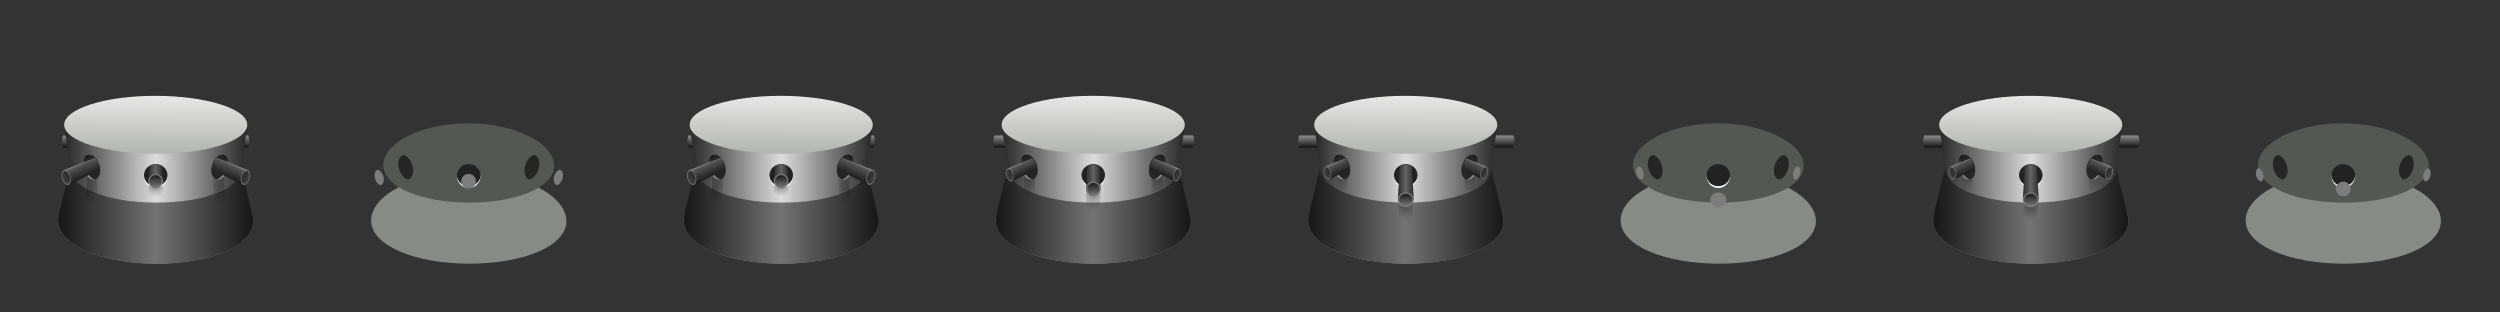 <?xml version="1.0" encoding="UTF-8" standalone="no"?>
<!-- Created with Inkscape (http://www.inkscape.org/) -->

<svg
   xmlns:dc="http://purl.org/dc/elements/1.1/"
   xmlns:cc="http://creativecommons.org/ns#"
   xmlns:rdf="http://www.w3.org/1999/02/22-rdf-syntax-ns#"
   xmlns:svg="http://www.w3.org/2000/svg"
   xmlns="http://www.w3.org/2000/svg"
   xmlns:xlink="http://www.w3.org/1999/xlink"
   version="1.1"
   width="2048"
   height="256"
   id="svg12382">
  <rect width="100%" height="100%" fill="#333333" stroke="none"/>
  <defs
     id="defs12384">
    <linearGradient
       id="linearGradient4334-7-17">
      <stop
         id="stop4336-6-4"
         style="stop-color:#737373;stop-opacity:1"
         offset="0" />
      <stop
         id="stop4338-0-00"
         style="stop-color:#161616;stop-opacity:1"
         offset="1" />
    </linearGradient>
    <linearGradient
       id="linearGradient4482-5-62">
      <stop
         id="stop4484-3-27"
         style="stop-color:#8e8e8e;stop-opacity:1"
         offset="0" />
      <stop
         id="stop4486-1-4"
         style="stop-color:#111111;stop-opacity:1"
         offset="1" />
    </linearGradient>
    <linearGradient
       id="linearGradient4323-8-30">
      <stop
         id="stop4325-6-35"
         style="stop-color:#262626;stop-opacity:1"
         offset="0" />
      <stop
         id="stop4327-1-32"
         style="stop-color:#dddddd;stop-opacity:1"
         offset="1" />
    </linearGradient>
    <linearGradient
       id="linearGradient4394-8-60">
      <stop
         id="stop4396-6-9"
         style="stop-color:#1c1c1c;stop-opacity:0.745"
         offset="0" />
      <stop
         id="stop4402-1-68"
         style="stop-color:#0c0c0c;stop-opacity:0.451"
         offset="0.365" />
      <stop
         id="stop4398-3-4"
         style="stop-color:#1c1c1c;stop-opacity:0"
         offset="1" />
    </linearGradient>
    <linearGradient
       id="linearGradient4342-5-02">
      <stop
         id="stop4344-9-43"
         style="stop-color:#b3b5b1;stop-opacity:1"
         offset="0" />
      <stop
         id="stop4346-2-6"
         style="stop-color:#ececec;stop-opacity:1"
         offset="1" />
    </linearGradient>
    <linearGradient
       id="linearGradient4369-9-1">
      <stop
         id="stop4371-8-27"
         style="stop-color:#646464;stop-opacity:1"
         offset="0" />
      <stop
         id="stop4373-1-1"
         style="stop-color:#2b2b2b;stop-opacity:1"
         offset="1" />
    </linearGradient>
    <linearGradient
       id="linearGradient4381-6-5">
      <stop
         id="stop4383-9-8"
         style="stop-color:#1c1c1c;stop-opacity:1"
         offset="0" />
      <stop
         id="stop4385-8-01"
         style="stop-color:#1c1c1c;stop-opacity:0"
         offset="1" />
    </linearGradient>
    <linearGradient
       id="linearGradient4424-4-43">
      <stop
         id="stop4426-5-6"
         style="stop-color:#101010;stop-opacity:1"
         offset="0" />
      <stop
         id="stop4428-32-1"
         style="stop-color:#b4b4b4;stop-opacity:1"
         offset="1" />
    </linearGradient>
    <linearGradient
       id="linearGradient4454-2-0">
      <stop
         id="stop4456-9-3"
         style="stop-color:#999999;stop-opacity:1"
         offset="0" />
      <stop
         id="stop4462-0-51"
         style="stop-color:#525252;stop-opacity:1"
         offset="0.216" />
      <stop
         id="stop4458-9-43"
         style="stop-color:#1c1c1c;stop-opacity:1"
         offset="1" />
    </linearGradient>
    <linearGradient
       id="linearGradient4472-9-8">
      <stop
         id="stop4474-5-6"
         style="stop-color:#252525;stop-opacity:1"
         offset="0" />
      <stop
         id="stop4476-3-2"
         style="stop-color:#3d3d3d;stop-opacity:1"
         offset="1" />
    </linearGradient>
    <linearGradient
       id="linearGradient4482-9-6-37">
      <stop
         id="stop4484-5-9-80"
         style="stop-color:#8e8e8e;stop-opacity:1"
         offset="0" />
      <stop
         id="stop4486-8-5-02"
         style="stop-color:#111111;stop-opacity:1"
         offset="1" />
    </linearGradient>
    <linearGradient
       id="linearGradient4424-2-8-1">
      <stop
         id="stop4426-7-7-81"
         style="stop-color:#101010;stop-opacity:1"
         offset="0" />
      <stop
         id="stop4428-3-2-9"
         style="stop-color:#b4b4b4;stop-opacity:1"
         offset="1" />
    </linearGradient>
    <linearGradient
       id="linearGradient4454-4-8-20">
      <stop
         id="stop4456-6-7-1"
         style="stop-color:#999999;stop-opacity:1"
         offset="0" />
      <stop
         id="stop4462-6-4-84"
         style="stop-color:#525252;stop-opacity:1"
         offset="0.216" />
      <stop
         id="stop4458-0-3-0"
         style="stop-color:#1c1c1c;stop-opacity:1"
         offset="1" />
    </linearGradient>
    <linearGradient
       id="linearGradient4472-4-1-2">
      <stop
         id="stop4474-8-6-0"
         style="stop-color:#252525;stop-opacity:1"
         offset="0" />
      <stop
         id="stop4476-9-8-49"
         style="stop-color:#3d3d3d;stop-opacity:1"
         offset="1" />
    </linearGradient>
    <linearGradient
       id="linearGradient4141-1-0">
      <stop
         id="stop4143-4-2"
         style="stop-color:#1c1c1c;stop-opacity:0.745"
         offset="0" />
      <stop
         id="stop4145-3-70"
         style="stop-color:#0c0c0c;stop-opacity:0.451"
         offset="0.365" />
      <stop
         id="stop4147-6-1"
         style="stop-color:#1c1c1c;stop-opacity:0"
         offset="1" />
    </linearGradient>
    <linearGradient
       id="linearGradient4141-9-4-24">
      <stop
         id="stop4143-7-4-80"
         style="stop-color:#1c1c1c;stop-opacity:0.745"
         offset="0" />
      <stop
         id="stop4145-0-7-49"
         style="stop-color:#0c0c0c;stop-opacity:0.451"
         offset="0.365" />
      <stop
         id="stop4147-0-7-34"
         style="stop-color:#1c1c1c;stop-opacity:0"
         offset="1" />
    </linearGradient>
    <filter
       x="-0.36"
       y="-0.36"
       width="1.72"
       height="1.72"
       color-interpolation-filters="sRGB"
       id="filter6089-1">
      <feGaussianBlur
         stdDeviation="3.75"
         id="feGaussianBlur6091-1" />
    </filter>
    <linearGradient
       x1="23"
       y1="100"
       x2="23"
       y2="110"
       id="linearGradient4188"
       xlink:href="#linearGradient4482-9-6-37"
       gradientUnits="userSpaceOnUse"
       gradientTransform="matrix(-1.513,0,0,1,405.678,-2.981)" />
    <linearGradient
       x1="99.994"
       y1="160.501"
       x2="180"
       y2="160.501"
       id="linearGradient4190"
       xlink:href="#linearGradient4334-7-17"
       gradientUnits="userSpaceOnUse"
       gradientTransform="translate(196.744,2.074)"
       spreadMethod="reflect" />
    <linearGradient
       x1="23"
       y1="100"
       x2="23"
       y2="110"
       id="linearGradient4192"
       xlink:href="#linearGradient4482-5-62"
       gradientUnits="userSpaceOnUse"
       gradientTransform="matrix(1.513,0,0,1,188.608,-2.926)" />
    <linearGradient
       x1="25"
       y1="115.001"
       x2="100"
       y2="115"
       id="linearGradient4194"
       xlink:href="#linearGradient4323-8-30"
       gradientUnits="userSpaceOnUse"
       gradientTransform="matrix(1,0,0,0.911,196.744,15.478)"
       spreadMethod="reflect" />
    <radialGradient
       cx="97.616"
       cy="149.317"
       r="6"
       fx="97.616"
       fy="149.317"
       id="radialGradient4196"
       xlink:href="#linearGradient4394-8-60"
       gradientUnits="userSpaceOnUse"
       gradientTransform="matrix(0,2.282,-1.672,0,546.365,-78.05)"
       spreadMethod="pad" />
    <linearGradient
       x1="105.707"
       y1="99.238"
       x2="105.707"
       y2="45.387"
       id="linearGradient4198"
       xlink:href="#linearGradient4342-5-02"
       gradientUnits="userSpaceOnUse"
       gradientTransform="matrix(0.892,0.002,0,0.95,199.441,16.856)" />
    <linearGradient
       x1="100"
       y1="137.5"
       x2="106"
       y2="137.5"
       id="linearGradient4200"
       xlink:href="#linearGradient4369-9-1"
       gradientUnits="userSpaceOnUse"
       gradientTransform="matrix(1,0,0,0.868,196.775,15.068)"
       spreadMethod="reflect" />
    <linearGradient
       x1="100.5"
       y1="125"
       x2="100.5"
       y2="137.1"
       id="linearGradient4202"
       xlink:href="#linearGradient4381-6-5"
       gradientUnits="userSpaceOnUse" />
    <linearGradient
       x1="43.721"
       y1="113.896"
       x2="43.996"
       y2="136.62"
       id="linearGradient4204"
       xlink:href="#linearGradient4424-4-43"
       gradientUnits="userSpaceOnUse" />
    <linearGradient
       x1="37.214"
       y1="117.228"
       x2="42.426"
       y2="128.936"
       id="linearGradient4206"
       xlink:href="#linearGradient4454-2-0"
       gradientUnits="userSpaceOnUse"
       gradientTransform="matrix(0.823,0,0,0.87,206.361,16.849)" />
    <linearGradient
       x1="31.378"
       y1="127.433"
       x2="24.572"
       y2="130.969"
       id="linearGradient4208"
       xlink:href="#linearGradient4472-9-8"
       gradientUnits="userSpaceOnUse"
       gradientTransform="matrix(0.823,0,0,0.87,206.361,16.849)" />
    <linearGradient
       x1="43.721"
       y1="113.896"
       x2="43.996"
       y2="136.62"
       id="linearGradient4210"
       xlink:href="#linearGradient4424-2-8-1"
       gradientUnits="userSpaceOnUse" />
    <radialGradient
       cx="95.639"
       cy="150.14"
       r="6"
       fx="95.639"
       fy="150.14"
       id="radialGradient4212"
       xlink:href="#linearGradient4141-9-4-24"
       gradientUnits="userSpaceOnUse"
       gradientTransform="matrix(0,2.845,1.672,0,-6.523,-141.029)"
       spreadMethod="pad" />
    <linearGradient
       x1="37.214"
       y1="117.228"
       x2="42.426"
       y2="128.936"
       id="linearGradient4214"
       xlink:href="#linearGradient4454-2-0"
       gradientUnits="userSpaceOnUse"
       gradientTransform="matrix(-0.823,0,0,0.87,387.181,16.849)" />
    <linearGradient
       x1="31.378"
       y1="127.433"
       x2="24.572"
       y2="130.969"
       id="linearGradient4216"
       xlink:href="#linearGradient4472-9-8"
       gradientUnits="userSpaceOnUse"
       gradientTransform="matrix(-0.823,0,0,0.87,387.181,16.849)" />
    <radialGradient
       cx="95.639"
       cy="150.14"
       r="6"
       fx="95.639"
       fy="150.14"
       id="radialGradient4218"
       xlink:href="#linearGradient4141-9-4-24"
       gradientUnits="userSpaceOnUse"
       gradientTransform="matrix(0,2.845,-1.672,0,600.065,-141.029)"
       spreadMethod="pad" />
    <linearGradient
       x1="23"
       y1="100"
       x2="23"
       y2="110"
       id="linearGradient4220"
       xlink:href="#linearGradient4482-9-6-37"
       gradientUnits="userSpaceOnUse"
       gradientTransform="matrix(-1.63,0,0,1,670.08,-2.981)" />
    <linearGradient
       x1="99.994"
       y1="160.501"
       x2="180"
       y2="160.501"
       id="linearGradient4222"
       xlink:href="#linearGradient4334-7-17"
       gradientUnits="userSpaceOnUse"
       gradientTransform="translate(452.744,2.074)"
       spreadMethod="reflect" />
    <linearGradient
       x1="23"
       y1="100"
       x2="23"
       y2="110"
       id="linearGradient4224"
       xlink:href="#linearGradient4482-5-62"
       gradientUnits="userSpaceOnUse"
       gradientTransform="matrix(1.63,0,0,1,436.205,-2.926)" />
    <linearGradient
       x1="25"
       y1="115.001"
       x2="100"
       y2="115"
       id="linearGradient4226"
       xlink:href="#linearGradient4323-8-30"
       gradientUnits="userSpaceOnUse"
       gradientTransform="matrix(1,0,0,0.911,452.744,15.478)"
       spreadMethod="reflect" />
    <radialGradient
       cx="97.616"
       cy="149.317"
       r="6"
       fx="97.616"
       fy="149.317"
       id="radialGradient4228"
       xlink:href="#linearGradient4394-8-60"
       gradientUnits="userSpaceOnUse"
       gradientTransform="matrix(0,2.282,-1.672,0,802.365,-70.05)"
       spreadMethod="pad" />
    <linearGradient
       x1="105.707"
       y1="99.238"
       x2="105.707"
       y2="45.387"
       id="linearGradient4230"
       xlink:href="#linearGradient4342-5-02"
       gradientUnits="userSpaceOnUse"
       gradientTransform="matrix(0.892,0.002,0,0.95,455.441,16.856)" />
    <linearGradient
       x1="100"
       y1="137.5"
       x2="106"
       y2="137.5"
       id="linearGradient4232"
       xlink:href="#linearGradient4369-9-1"
       gradientUnits="userSpaceOnUse"
       gradientTransform="matrix(1.094,0,0,1.309,443.4,-39.991)"
       spreadMethod="reflect" />
    <linearGradient
       x1="100.5"
       y1="125"
       x2="100.5"
       y2="137.1"
       id="linearGradient4234"
       xlink:href="#linearGradient4381-6-5"
       gradientUnits="userSpaceOnUse" />
    <linearGradient
       x1="43.721"
       y1="113.896"
       x2="43.996"
       y2="136.62"
       id="linearGradient4236"
       xlink:href="#linearGradient4424-4-43"
       gradientUnits="userSpaceOnUse" />
    <linearGradient
       x1="37.214"
       y1="117.228"
       x2="42.426"
       y2="128.936"
       id="linearGradient4238"
       xlink:href="#linearGradient4454-2-0"
       gradientUnits="userSpaceOnUse"
       gradientTransform="matrix(0.823,0,0,0.87,466.673,15.224)" />
    <linearGradient
       x1="31.378"
       y1="127.433"
       x2="24.572"
       y2="130.969"
       id="linearGradient4240"
       xlink:href="#linearGradient4472-9-8"
       gradientUnits="userSpaceOnUse"
       gradientTransform="matrix(0.823,0,0,0.87,466.673,15.224)" />
    <radialGradient
       cx="94.277"
       cy="150.775"
       r="6"
       fx="94.277"
       fy="150.775"
       id="radialGradient4242"
       xlink:href="#linearGradient4141-9-4-24"
       gradientUnits="userSpaceOnUse"
       gradientTransform="matrix(0,2.845,1.672,0,249.477,-141.029)"
       spreadMethod="pad" />
    <linearGradient
       x1="43.721"
       y1="113.896"
       x2="43.996"
       y2="136.62"
       id="linearGradient4244"
       xlink:href="#linearGradient4424-4-43"
       gradientUnits="userSpaceOnUse" />
    <linearGradient
       x1="37.214"
       y1="117.228"
       x2="42.426"
       y2="128.936"
       id="linearGradient4246"
       xlink:href="#linearGradient4454-2-0"
       gradientUnits="userSpaceOnUse"
       gradientTransform="matrix(0.823,0,0,0.87,466.673,15.224)" />
    <linearGradient
       x1="31.378"
       y1="127.433"
       x2="24.572"
       y2="130.969"
       id="linearGradient4248"
       xlink:href="#linearGradient4472-9-8"
       gradientUnits="userSpaceOnUse"
       gradientTransform="matrix(0.823,0,0,0.87,466.673,15.224)" />
    <radialGradient
       cx="94.277"
       cy="150.775"
       r="6"
       fx="94.277"
       fy="150.775"
       id="radialGradient4250"
       xlink:href="#linearGradient4141-9-4-24"
       gradientUnits="userSpaceOnUse"
       gradientTransform="matrix(0,2.845,1.672,0,249.477,-141.029)"
       spreadMethod="pad" />
    <linearGradient
       x1="23"
       y1="100"
       x2="23"
       y2="110"
       id="linearGradient4252"
       xlink:href="#linearGradient4482-9-6-37"
       gradientUnits="userSpaceOnUse"
       gradientTransform="matrix(-1.513,0,0,1,405.678,-2.981)" />
    <linearGradient
       x1="23"
       y1="100"
       x2="23"
       y2="110"
       id="linearGradient4254"
       xlink:href="#linearGradient4482-5-62"
       gradientUnits="userSpaceOnUse"
       gradientTransform="matrix(1.513,0,0,1,188.608,-2.926)" />
    <linearGradient
       x1="99.994"
       y1="160.501"
       x2="180"
       y2="160.501"
       id="linearGradient4256"
       xlink:href="#linearGradient4334-7-17"
       gradientUnits="userSpaceOnUse"
       gradientTransform="translate(-315.256,2.074)"
       spreadMethod="reflect" />
    <linearGradient
       x1="25"
       y1="115.001"
       x2="100"
       y2="115"
       id="linearGradient4258"
       xlink:href="#linearGradient4323-8-30"
       gradientUnits="userSpaceOnUse"
       gradientTransform="matrix(1,0,0,0.911,-315.256,15.478)"
       spreadMethod="reflect" />
    <radialGradient
       cx="97.616"
       cy="149.317"
       r="6"
       fx="97.616"
       fy="149.317"
       id="radialGradient4260"
       xlink:href="#linearGradient4394-8-60"
       gradientUnits="userSpaceOnUse"
       gradientTransform="matrix(0,1.661,-1.672,0,34.24,-25.203)"
       spreadMethod="pad" />
    <linearGradient
       x1="105.707"
       y1="99.238"
       x2="105.707"
       y2="45.387"
       id="linearGradient4262"
       xlink:href="#linearGradient4342-5-02"
       gradientUnits="userSpaceOnUse"
       gradientTransform="matrix(0.892,0.002,0,0.95,-312.559,16.856)" />
    <linearGradient
       x1="100"
       y1="137.5"
       x2="106"
       y2="137.5"
       id="linearGradient4264"
       xlink:href="#linearGradient4369-9-1"
       gradientUnits="userSpaceOnUse"
       gradientTransform="matrix(1,0,0,0.596,-315.35,48.126)"
       spreadMethod="reflect" />
    <linearGradient
       x1="100.5"
       y1="125"
       x2="100.5"
       y2="137.1"
       id="linearGradient4266"
       xlink:href="#linearGradient4381-6-5"
       gradientUnits="userSpaceOnUse" />
    <linearGradient
       x1="43.721"
       y1="113.896"
       x2="43.996"
       y2="136.62"
       id="linearGradient4268"
       xlink:href="#linearGradient4424-4-43"
       gradientUnits="userSpaceOnUse" />
    <linearGradient
       x1="37.214"
       y1="117.228"
       x2="42.426"
       y2="128.936"
       id="linearGradient4270"
       xlink:href="#linearGradient4454-2-0"
       gradientUnits="userSpaceOnUse"
       gradientTransform="translate(-315.256,2.074)" />
    <linearGradient
       x1="31.378"
       y1="127.433"
       x2="24.572"
       y2="130.969"
       id="linearGradient4272"
       xlink:href="#linearGradient4472-9-8"
       gradientUnits="userSpaceOnUse"
       gradientTransform="translate(-315.256,2.074)" />
    <linearGradient
       x1="43.721"
       y1="113.896"
       x2="43.996"
       y2="136.62"
       id="linearGradient4274"
       xlink:href="#linearGradient4424-2-8-1"
       gradientUnits="userSpaceOnUse" />
    <linearGradient
       x1="37.214"
       y1="117.228"
       x2="42.426"
       y2="128.936"
       id="linearGradient4276"
       xlink:href="#linearGradient4454-4-8-20"
       gradientUnits="userSpaceOnUse"
       gradientTransform="matrix(-1,0,0,1,-115.208,2.019)" />
    <linearGradient
       x1="31.378"
       y1="127.433"
       x2="24.572"
       y2="130.969"
       id="linearGradient4278"
       xlink:href="#linearGradient4472-4-1-2"
       gradientUnits="userSpaceOnUse"
       gradientTransform="matrix(-1,0,0,1,-115.208,2.019)" />
    <radialGradient
       cx="97.616"
       cy="149.317"
       r="6"
       fx="97.616"
       fy="149.317"
       id="radialGradient4280"
       xlink:href="#linearGradient4141-1-0"
       gradientUnits="userSpaceOnUse"
       gradientTransform="matrix(0,2.845,-1.672,0,87.365,-140.709)"
       spreadMethod="pad" />
    <radialGradient
       cx="97.616"
       cy="149.317"
       r="6"
       fx="97.616"
       fy="149.317"
       id="radialGradient4282"
       xlink:href="#linearGradient4141-9-4-24"
       gradientUnits="userSpaceOnUse"
       gradientTransform="matrix(0,2.845,1.672,0,-518.523,-141.029)"
       spreadMethod="pad" />
  </defs>
  <g
     transform="translate(512,256)"
     id="layer3"
     style="display:none">
    <rect
       width="256"
       height="256"
       x="0"
       y="-256"
       id="rect14168"
       style="fill:#8ae234;stroke:none;display:inline" />
    <rect
       width="256"
       height="40"
       x="0"
       y="-40"
       id="rect14170"
       style="color:#000000;fill:#ef2929;fill-opacity:1;fill-rule:nonzero;stroke:none;stroke-width:0.973;marker:none;visibility:visible;display:inline;overflow:visible;enable-background:accumulate" />
    <rect
       width="256"
       height="256"
       x="256"
       y="-256"
       id="rect14172"
       style="fill:#8ae234;stroke:none;display:inline" />
    <rect
       width="256"
       height="40"
       x="256"
       y="-40"
       id="rect14174"
       style="color:#000000;fill:#ef2929;fill-opacity:1;fill-rule:nonzero;stroke:none;stroke-width:0.973;marker:none;visibility:visible;display:inline;overflow:visible;enable-background:accumulate" />
    <rect
       width="256"
       height="256"
       x="512"
       y="-256"
       id="rect14176"
       style="fill:#8ae234;stroke:none;display:inline" />
    <rect
       width="256"
       height="40"
       x="512"
       y="-40"
       id="rect14178"
       style="color:#000000;fill:#ef2929;fill-opacity:1;fill-rule:nonzero;stroke:none;stroke-width:0.973;marker:none;visibility:visible;display:inline;overflow:visible;enable-background:accumulate" />
    <rect
       width="256"
       height="256"
       x="768"
       y="-256"
       id="rect14180"
       style="fill:#8ae234;stroke:none;display:inline" />
    <rect
       width="256"
       height="40"
       x="768"
       y="-40"
       id="rect14182"
       style="color:#000000;fill:#ef2929;fill-opacity:1;fill-rule:nonzero;stroke:none;stroke-width:0.973;marker:none;visibility:visible;display:inline;overflow:visible;enable-background:accumulate" />
    <rect
       width="256"
       height="40"
       x="256"
       y="-40"
       id="rect5106"
       style="color:#000000;fill:#ef2929;fill-opacity:1;fill-rule:nonzero;stroke:none;stroke-width:0.973;marker:none;visibility:visible;display:inline;overflow:visible;enable-background:accumulate" />
    <rect
       width="256"
       height="256"
       x="-256"
       y="-256"
       id="rect3365"
       style="fill:#8ae234;stroke:none;display:inline" />
    <rect
       width="256"
       height="40"
       x="-256"
       y="-40"
       id="rect3367"
       style="color:#000000;fill:#ef2929;fill-opacity:1;fill-rule:nonzero;stroke:none;stroke-width:0.973;marker:none;visibility:visible;display:inline;overflow:visible;enable-background:accumulate" />
    <rect
       width="256"
       height="256"
       x="1280"
       y="-256"
       id="rect3757"
       style="fill:#8ae234;stroke:none;display:inline" />
    <rect
       width="256"
       height="40"
       x="1280"
       y="-40"
       id="rect3759"
       style="color:#000000;fill:#ef2929;fill-opacity:1;fill-rule:nonzero;stroke:none;stroke-width:0.973;marker:none;visibility:visible;display:inline;overflow:visible;enable-background:accumulate" />
    <rect
       width="256"
       height="256"
       x="1024"
       y="-256"
       id="rect3911"
       style="fill:#8ae234;stroke:none;display:inline" />
    <rect
       width="256"
       height="40"
       x="1024"
       y="-40"
       id="rect3913"
       style="color:#000000;fill:#ef2929;fill-opacity:1;fill-rule:nonzero;stroke:none;stroke-width:0.973;marker:none;visibility:visible;display:inline;overflow:visible;enable-background:accumulate" />
    <rect
       width="256"
       height="256"
       x="-512"
       y="-256"
       id="rect4029"
       style="fill:#8ae234;stroke:none;display:inline" />
    <rect
       width="256"
       height="40"
       x="-512"
       y="-40"
       id="rect4031"
       style="color:#000000;fill:#ef2929;fill-opacity:1;fill-rule:nonzero;stroke:none;stroke-width:0.973;marker:none;visibility:visible;display:inline;overflow:visible;enable-background:accumulate" />
  </g>
  <g
     transform="translate(598.857,13.924)"
     id="layer1"
     style="display:inline">
    <g
       id="g4155">
      <path
         d="m 378.45,97.019 c 1.459,2.793 0.899,8 0,10 l -16.639,0 1.349,-10 z"
         id="path5031"
         style="fill:url(#linearGradient4188);fill-opacity:1;stroke:none" />
      <path
         d="m 376.744,167.171 c 0,20.711 -35.817,35.063 -80,34.904 -44.183,-0.159 -80,-14.77 -80,-35.481 0,-20.711 35.817,-39.678 80,-39.519 44.183,0.159 80,19.385 80,40.096 z"
         id="path4997"
         style="color:#000000;fill:#888a85;fill-opacity:1;fill-rule:nonzero;stroke:none;stroke-width:1.5;marker:none;visibility:visible;display:inline;overflow:visible;enable-background:accumulate" />
      <path
         d="m 226.744,123.074 -10,41 0.188,-0.125 c -0.129,0.88 -0.188,1.769 -0.188,2.656 0,20.711 35.817,35.309 80,35.469 44.183,0.159 80,-14.196 80,-34.906 0,-2.168 -0.403,-4.322 -1.156,-6.438 l -9.188,-37.656 -17.438,14.281 c -14.017,-6.238 -32.25,-10.209 -52.219,-10.281 -20.206,-0.073 -38.638,3.86 -52.719,10.125 l -17.281,-14.125 z"
         id="path4999"
         style="fill:url(#linearGradient4190);fill-opacity:1;stroke:none" />
      <path
         d="m 366.744,121.823 c 0,17.949 -31.34,30.388 -70,30.25 -38.66,-0.138 -70,-12.801 -70,-30.75 0,-17.949 31.34,-34.388 70,-34.25 38.66,0.138 70,16.801 70,34.75 z"
         id="path5001"
         style="color:#000000;fill:#555753;fill-opacity:1;fill-rule:nonzero;stroke:none;stroke-width:1.5;marker:none;visibility:visible;display:inline;overflow:visible;enable-background:accumulate" />
      <path
         d="m 215.836,97.074 c -1.459,2.793 -0.899,8 0,10 l 16.639,0 -1.349,-10 z"
         id="path5003"
         style="fill:url(#linearGradient4192);fill-opacity:1;stroke:none" />
      <path
         d="m 221.744,88.329 5,36.426 0.031,0 c 0.869,15.979 31.855,27.195 69.969,27.319 38.478,0.125 69.707,-11.098 70,-27.319 l 5,-36.426 -20,0 -2.188,15.965 C 336.722,97.521 317.836,92.951 296.744,92.883 275.635,92.814 256.734,97.254 243.9,103.953 l -2.156,-15.623 -20,0 z"
         id="path5005"
         style="fill:url(#linearGradient4194);fill-opacity:1;stroke:none" />
      <path
         d="m 290.744,139.539 0,16.946 c 4.77,4.406 7.765,4.094 12,0 l 0,-16.946 -6,0 z"
         id="path5007"
         style="opacity:0.602;fill:url(#radialGradient4196);fill-opacity:1;stroke:none" />
      <path
         d="m 371.696,88.329 c 0,13.114 -33.531,23.846 -74.953,23.745 -41.421,-0.101 -75.047,-10.631 -75.047,-23.745 0,-13.114 33.626,-23.846 75.047,-23.746 41.421,0.101 74.953,10.631 74.953,23.746 z"
         id="path5009"
         style="color:#000000;fill:url(#linearGradient4198);fill-opacity:1;fill-rule:nonzero;stroke:none;stroke-width:1.5;marker:none;visibility:visible;display:inline;overflow:visible;enable-background:accumulate" />
      <path
         d="m 287.114,129.128 c -0.029,0.316 -0.061,0.644 -0.061,0.969 0,5.523 4.339,10 9.691,10 5.352,0 9.691,-4.477 9.691,-10 0,-0.324 -0.031,-0.652 -0.061,-0.969 -0.496,5.043 -4.613,8.969 -9.63,8.969 -5.017,0 -9.134,-3.926 -9.63,-8.969 z"
         id="path5011"
         style="color:#000000;fill:#ffffff;fill-opacity:1;fill-rule:nonzero;stroke:none;stroke-width:1.5;marker:none;visibility:visible;display:inline;overflow:visible;enable-background:accumulate" />
      <path
         d="m 110,133.5 a 8.5,8.5 0 1 1 -17,0 8.5,8.5 0 1 1 17,0 z"
         transform="matrix(1.132,0,0,1.059,181.841,-11.814)"
         id="path5013"
         style="color:#000000;fill:#222222;fill-opacity:1;fill-rule:nonzero;stroke:none;stroke-width:1.5;marker:none;visibility:visible;display:inline;overflow:visible;enable-background:accumulate" />
      <path
         d="m 290.775,140.914 1,-18.226 c 3.613,-2.266 6.885,-1.771 10,0 l 1,18.226 z"
         id="path5015"
         style="fill:url(#linearGradient4200);fill-opacity:1;stroke:none" />
      <path
         d="m 106,130.5 a 5.5,5.5 0 1 1 -11,0 5.5,5.5 0 1 1 11,0 z"
         transform="matrix(1.091,0,0,1.091,187.138,-1.449)"
         id="path5017"
         style="color:#000000;fill:#7d7d7d;fill-opacity:1;fill-rule:nonzero;stroke:none;stroke-width:1.5;marker:none;visibility:visible;display:inline;overflow:visible;enable-background:accumulate" />
      <path
         d="m 106,130.5 a 5.5,5.5 0 1 1 -11,0 5.5,5.5 0 1 1 11,0 z"
         transform="matrix(0.909,0,0,0.909,205.411,22.278)"
         id="path5019"
         style="color:#000000;fill:url(#linearGradient4202);fill-opacity:1;fill-rule:nonzero;stroke:none;stroke-width:1.5;marker:none;visibility:visible;display:inline;overflow:visible;enable-background:accumulate" />
      <path
         d="m 56.038,122.041 a 7.778,10.607 0 1 1 -15.556,0 7.778,10.607 0 1 1 15.556,0 z"
         transform="matrix(0.909,0.355,0,0.92,200.247,-6.355)"
         id="path5021"
         style="color:#000000;fill:url(#linearGradient4204);fill-opacity:1;fill-rule:nonzero;stroke:none;stroke-width:1.5;marker:none;visibility:visible;display:inline;overflow:visible;enable-background:accumulate" />
      <path
         d="m 243.15,113.043 c -2.451,0.574 -4.156,3.295 -4.156,7.25 0,5.388 3.157,11.005 7.062,12.531 0.308,0.12 0.609,0.186 0.906,0.25 2.486,-0.54 4.219,-3.26 4.219,-7.25 0,-5.388 -3.157,-11.005 -7.062,-12.531 -0.328,-0.128 -0.652,-0.186 -0.969,-0.25 z"
         id="path5023"
         style="color:#000000;fill:#252525;fill-opacity:1;fill-rule:nonzero;stroke:none;stroke-width:1.5;marker:none;visibility:visible;display:inline;overflow:visible;enable-background:accumulate" />
      <path
         d="m 227.19,123.863 19.761,-8.023 c 1.18,0.89 3.911,5.656 3.705,8.747 l -21.176,10.268 z"
         id="path5025"
         style="fill:url(#linearGradient4206);fill-opacity:1;stroke:none" />
      <path
         d="m 227.264,123.908 c -1.261,0.312 -2.139,1.793 -2.139,3.944 0,2.931 1.625,5.987 3.634,6.817 0.158,0.065 0.313,0.101 0.466,0.136 1.279,-0.294 2.171,-1.774 2.171,-3.944 0,-2.931 -1.625,-5.987 -3.634,-6.817 -0.169,-0.07 -0.336,-0.101 -0.498,-0.136 z"
         id="path5027"
         style="color:#000000;fill:#7d7d7d;fill-opacity:1;fill-rule:nonzero;stroke:none;stroke-width:1.5;marker:none;visibility:visible;display:inline;overflow:visible;enable-background:accumulate" />
      <path
         d="m 227.403,124.669 c -1.085,0.269 -1.84,1.542 -1.84,3.393 0,2.522 1.398,5.151 3.127,5.865 0.136,0.056 0.27,0.087 0.401,0.117 1.101,-0.253 1.868,-1.526 1.868,-3.393 0,-2.522 -1.398,-5.151 -3.127,-5.865 -0.145,-0.06 -0.289,-0.087 -0.429,-0.117 z"
         id="path5029"
         style="color:#000000;fill:url(#linearGradient4208);fill-opacity:1;fill-rule:nonzero;stroke:none;stroke-width:1.5;marker:none;visibility:visible;display:inline;overflow:visible;enable-background:accumulate" />
      <path
         d="m 56.038,122.041 a 7.778,10.607 0 1 1 -15.556,0 7.778,10.607 0 1 1 15.556,0 z"
         transform="matrix(-0.909,0.355,0,0.92,393.289,-6.411)"
         id="path5033"
         style="color:#000000;fill:url(#linearGradient4210);fill-opacity:1;fill-rule:nonzero;stroke:none;stroke-width:1.5;marker:none;visibility:visible;display:inline;overflow:visible;enable-background:accumulate" />
      <path
         d="m 350.386,112.987 c 2.451,0.574 4.156,3.295 4.156,7.25 0,5.388 -3.157,11.005 -7.062,12.531 -0.308,0.12 -0.609,0.186 -0.906,0.25 -2.486,-0.54 -4.219,-3.26 -4.219,-7.25 0,-5.388 3.157,-11.005 7.062,-12.531 0.328,-0.128 0.652,-0.186 0.969,-0.25 z"
         id="path5035"
         style="color:#000000;fill:#252525;fill-opacity:1;fill-rule:nonzero;stroke:none;stroke-width:1.5;marker:none;visibility:visible;display:inline;overflow:visible;enable-background:accumulate" />
      <path
         d="m 249.036,131.438 -0.046,13.042 -2.845,5.935 c -4.77,3.64 -4.828,2.758 -9.062,-0.625 l 2.909,-9.374 0.107,-10.477 3,2.5 c 2.127,0.887 3.338,0.618 5.938,-1 z"
         id="path5045"
         style="opacity:0.442;fill:url(#radialGradient4212);fill-opacity:1;stroke:none" />
      <path
         d="m 366.352,123.863 -19.761,-8.023 c -1.18,0.89 -3.911,5.656 -3.705,8.747 l 21.176,10.268 z"
         id="path5251"
         style="fill:url(#linearGradient4214);fill-opacity:1;stroke:none" />
      <path
         d="m 366.278,123.908 c 1.261,0.312 2.139,1.793 2.139,3.944 0,2.931 -1.625,5.987 -3.634,6.817 -0.158,0.065 -0.313,0.101 -0.466,0.136 -1.279,-0.294 -2.171,-1.774 -2.171,-3.944 0,-2.931 1.625,-5.987 3.634,-6.817 0.169,-0.07 0.336,-0.101 0.498,-0.136 z"
         id="path5253"
         style="color:#000000;fill:#7d7d7d;fill-opacity:1;fill-rule:nonzero;stroke:none;stroke-width:1.5;marker:none;visibility:visible;display:inline;overflow:visible;enable-background:accumulate" />
      <path
         d="m 366.139,124.669 c 1.085,0.269 1.84,1.542 1.84,3.393 0,2.522 -1.398,5.151 -3.127,5.865 -0.136,0.056 -0.27,0.087 -0.401,0.117 -1.101,-0.253 -1.868,-1.526 -1.868,-3.393 0,-2.522 1.398,-5.151 3.127,-5.865 0.145,-0.06 0.289,-0.087 0.429,-0.117 z"
         id="path5255"
         style="color:#000000;fill:url(#linearGradient4216);fill-opacity:1;fill-rule:nonzero;stroke:none;stroke-width:1.5;marker:none;visibility:visible;display:inline;overflow:visible;enable-background:accumulate" />
      <path
         d="m 344.506,131.438 0.046,13.042 2.845,5.935 c 4.77,3.64 4.828,2.758 9.062,-0.625 l -2.909,-9.374 -0.107,-10.477 -3,2.5 c -2.127,0.887 -3.338,0.618 -5.938,-1 z"
         id="path5257"
         style="opacity:0.442;fill:url(#radialGradient4218);fill-opacity:1;stroke:none" />
    </g>
    <g
       transform="translate(-2.0615346e-6,0)"
       id="g3729">
      <path
         d="m 640.745,97.019 c 1.572,2.793 0.969,8 0,10 l -17.927,0 1.454,-10 z"
         id="path5318"
         style="fill:url(#linearGradient4220);fill-opacity:1;stroke:none" />
      <path
         d="m 632.744,167.171 c 0,20.711 -35.817,35.063 -80,34.904 -44.183,-0.159 -80,-14.77 -80,-35.481 0,-20.711 35.817,-39.678 80,-39.519 44.183,0.159 80,19.385 80,40.096 z"
         id="path5320"
         style="color:#000000;fill:#888a85;fill-opacity:1;fill-rule:nonzero;stroke:none;stroke-width:1.5;marker:none;visibility:visible;display:inline;overflow:visible;enable-background:accumulate" />
      <path
         d="m 482.744,123.074 -10,41 0.188,-0.125 c -0.129,0.88 -0.188,1.769 -0.188,2.656 0,20.711 35.817,35.309 80,35.469 44.183,0.159 80,-14.196 80,-34.906 0,-2.168 -0.403,-4.322 -1.156,-6.438 l -9.188,-37.656 -17.438,14.281 c -14.017,-6.238 -32.25,-10.209 -52.219,-10.281 -20.206,-0.073 -38.638,3.86 -52.719,10.125 l -17.281,-14.125 z"
         id="path5322"
         style="fill:url(#linearGradient4222);fill-opacity:1;stroke:none" />
      <path
         d="m 622.744,121.823 c 0,17.949 -31.34,30.388 -70,30.25 -38.66,-0.138 -70,-12.801 -70,-30.75 0,-17.949 31.34,-34.388 70,-34.25 38.66,0.138 70,16.801 70,34.75 z"
         id="path5324"
         style="color:#000000;fill:#555753;fill-opacity:1;fill-rule:nonzero;stroke:none;stroke-width:1.5;marker:none;visibility:visible;display:inline;overflow:visible;enable-background:accumulate" />
      <path
         d="m 465.541,97.074 c -1.571,2.793 -0.969,8 0,10 l 17.927,0 -1.454,-10 z"
         id="path5326"
         style="fill:url(#linearGradient4224);fill-opacity:1;stroke:none" />
      <path
         d="m 477.744,88.329 5,36.426 0.031,0 c 0.869,15.979 31.855,27.195 69.969,27.319 38.478,0.125 69.707,-11.098 70,-27.319 l 5,-36.426 -20,0 -2.188,15.965 C 592.722,97.521 573.836,92.951 552.744,92.883 531.635,92.814 512.734,97.254 499.9,103.953 l -2.156,-15.623 -20,0 z"
         id="path5328"
         style="fill:url(#linearGradient4226);fill-opacity:1;stroke:none" />
      <path
         d="m 546.744,147.539 0,16.946 c 4.77,4.406 7.765,4.094 12,0 l 0,-16.946 -6,0 z"
         id="path5330"
         style="opacity:0.602;fill:url(#radialGradient4228);fill-opacity:1;stroke:none" />
      <path
         d="m 627.696,88.329 c 0,13.114 -33.531,23.846 -74.953,23.745 -41.421,-0.101 -75.047,-10.631 -75.047,-23.745 0,-13.114 33.626,-23.846 75.047,-23.746 41.421,0.101 74.953,10.631 74.953,23.746 z"
         id="path5332"
         style="color:#000000;fill:url(#linearGradient4230);fill-opacity:1;fill-rule:nonzero;stroke:none;stroke-width:1.5;marker:none;visibility:visible;display:inline;overflow:visible;enable-background:accumulate" />
      <path
         d="m 543.114,129.128 c -0.029,0.316 -0.061,0.644 -0.061,0.969 0,5.523 4.339,10 9.691,10 5.352,0 9.691,-4.477 9.691,-10 0,-0.324 -0.031,-0.652 -0.061,-0.969 -0.496,5.043 -4.613,8.969 -9.63,8.969 -5.017,0 -9.134,-3.926 -9.63,-8.969 z"
         id="path5334"
         style="color:#000000;fill:#ffffff;fill-opacity:1;fill-rule:nonzero;stroke:none;stroke-width:1.5;marker:none;visibility:visible;display:inline;overflow:visible;enable-background:accumulate" />
      <path
         d="m 110,133.5 a 8.5,8.5 0 1 1 -17,0 8.5,8.5 0 1 1 17,0 z"
         transform="matrix(1.132,0,0,1.059,437.841,-11.814)"
         id="path5336"
         style="color:#000000;fill:#222222;fill-opacity:1;fill-rule:nonzero;stroke:none;stroke-width:1.5;marker:none;visibility:visible;display:inline;overflow:visible;enable-background:accumulate" />
      <path
         d="m 546.212,149.753 1.624,-27.48 c 3.76,-2.062 7.062,-1.439 9.877,0 l 1.624,27.48 z"
         id="path5338"
         style="fill:url(#linearGradient4232);fill-opacity:1;stroke:none" />
      <path
         d="m 106,130.5 a 5.5,5.5 0 1 1 -11,0 5.5,5.5 0 1 1 11,0 z"
         transform="matrix(1.193,0,0,1.091,432.86,7.39)"
         id="path5340"
         style="color:#000000;fill:#7d7d7d;fill-opacity:1;fill-rule:nonzero;stroke:none;stroke-width:1.5;marker:none;visibility:visible;display:inline;overflow:visible;enable-background:accumulate" />
      <path
         d="m 106,130.5 a 5.5,5.5 0 1 1 -11,0 5.5,5.5 0 1 1 11,0 z"
         transform="matrix(0.994,0,0,0.909,452.846,31.117)"
         id="path5342"
         style="color:#000000;fill:url(#linearGradient4234);fill-opacity:1;fill-rule:nonzero;stroke:none;stroke-width:1.5;marker:none;visibility:visible;display:inline;overflow:visible;enable-background:accumulate" />
      <path
         d="m 56.038,122.041 a 7.778,10.607 0 1 1 -15.556,0 7.778,10.607 0 1 1 15.556,0 z"
         transform="matrix(0.909,0.355,0,0.92,456.247,-6.355)"
         id="path5344"
         style="color:#000000;fill:url(#linearGradient4236);fill-opacity:1;fill-rule:nonzero;stroke:none;stroke-width:1.5;marker:none;visibility:visible;display:inline;overflow:visible;enable-background:accumulate" />
      <path
         d="m 499.15,113.043 c -2.451,0.574 -4.156,3.295 -4.156,7.25 0,5.388 3.157,11.005 7.062,12.531 0.308,0.12 0.609,0.186 0.906,0.25 2.486,-0.54 4.219,-3.26 4.219,-7.25 0,-5.388 -3.157,-11.005 -7.062,-12.531 -0.328,-0.128 -0.652,-0.186 -0.969,-0.25 z"
         id="path5346"
         style="color:#000000;fill:#252525;fill-opacity:1;fill-rule:nonzero;stroke:none;stroke-width:1.5;marker:none;visibility:visible;display:inline;overflow:visible;enable-background:accumulate" />
      <path
         d="m 487.502,122.238 15.574,-6.335 c 1.18,0.89 3.911,5.656 3.705,8.747 l -16.988,8.58 z"
         id="path5348"
         style="fill:url(#linearGradient4238);fill-opacity:1;stroke:none" />
      <path
         d="m 487.576,122.283 c -1.261,0.312 -2.139,1.793 -2.139,3.944 0,2.931 1.625,5.987 3.634,6.817 0.158,0.065 0.313,0.101 0.466,0.136 1.279,-0.294 2.171,-1.774 2.171,-3.944 0,-2.931 -1.625,-5.987 -3.634,-6.817 -0.169,-0.07 -0.336,-0.101 -0.498,-0.136 z"
         id="path5350"
         style="color:#000000;fill:#7d7d7d;fill-opacity:1;fill-rule:nonzero;stroke:none;stroke-width:1.5;marker:none;visibility:visible;display:inline;overflow:visible;enable-background:accumulate" />
      <path
         d="m 487.715,123.044 c -1.085,0.269 -1.84,1.542 -1.84,3.393 0,2.522 1.398,5.151 3.127,5.865 0.136,0.056 0.27,0.087 0.401,0.117 1.101,-0.253 1.868,-1.526 1.868,-3.393 0,-2.522 -1.398,-5.151 -3.127,-5.865 -0.145,-0.06 -0.289,-0.087 -0.429,-0.117 z"
         id="path5352"
         style="color:#000000;fill:url(#linearGradient4240);fill-opacity:1;fill-rule:nonzero;stroke:none;stroke-width:1.5;marker:none;visibility:visible;display:inline;overflow:visible;enable-background:accumulate" />
      <path
         d="m 505.036,131.438 -0.046,13.042 -2.845,5.935 c -4.77,3.64 -4.828,2.758 -9.062,-0.625 l 2.909,-9.374 0.107,-10.477 3,2.5 c 2.127,0.887 3.338,0.618 5.938,-1 z"
         id="path5358"
         style="opacity:0.442;fill:url(#radialGradient4242);fill-opacity:1;stroke:none" />
      <g
         transform="matrix(-1,0,0,1,1105.536,0)"
         id="g5500">
        <path
           d="m 56.038,122.041 a 7.778,10.607 0 1 1 -15.556,0 7.778,10.607 0 1 1 15.556,0 z"
           transform="matrix(0.909,0.355,0,0.92,456.247,-6.355)"
           id="path5488"
           style="color:#000000;fill:url(#linearGradient4244);fill-opacity:1;fill-rule:nonzero;stroke:none;stroke-width:1.5;marker:none;visibility:visible;display:inline;overflow:visible;enable-background:accumulate" />
        <path
           d="m 499.15,113.043 c -2.451,0.574 -4.156,3.295 -4.156,7.25 0,5.388 3.157,11.005 7.062,12.531 0.308,0.12 0.609,0.186 0.906,0.25 2.486,-0.54 4.219,-3.26 4.219,-7.25 0,-5.388 -3.157,-11.005 -7.062,-12.531 -0.328,-0.128 -0.652,-0.186 -0.969,-0.25 z"
           id="path5490"
           style="color:#000000;fill:#252525;fill-opacity:1;fill-rule:nonzero;stroke:none;stroke-width:1.5;marker:none;visibility:visible;display:inline;overflow:visible;enable-background:accumulate" />
        <path
           d="m 487.502,122.238 15.574,-6.335 c 1.18,0.89 3.911,5.656 3.705,8.747 l -16.988,8.58 z"
           id="path5492"
           style="fill:url(#linearGradient4246);fill-opacity:1;stroke:none" />
        <path
           d="m 487.576,122.283 c -1.261,0.312 -2.139,1.793 -2.139,3.944 0,2.931 1.625,5.987 3.634,6.817 0.158,0.065 0.313,0.101 0.466,0.136 1.279,-0.294 2.171,-1.774 2.171,-3.944 0,-2.931 -1.625,-5.987 -3.634,-6.817 -0.169,-0.07 -0.336,-0.101 -0.498,-0.136 z"
           id="path5494"
           style="color:#000000;fill:#7d7d7d;fill-opacity:1;fill-rule:nonzero;stroke:none;stroke-width:1.5;marker:none;visibility:visible;display:inline;overflow:visible;enable-background:accumulate" />
        <path
           d="m 487.715,123.044 c -1.085,0.269 -1.84,1.542 -1.84,3.393 0,2.522 1.398,5.151 3.127,5.865 0.136,0.056 0.27,0.087 0.401,0.117 1.101,-0.253 1.868,-1.526 1.868,-3.393 0,-2.522 -1.398,-5.151 -3.127,-5.865 -0.145,-0.06 -0.289,-0.087 -0.429,-0.117 z"
           id="path5496"
           style="color:#000000;fill:url(#linearGradient4248);fill-opacity:1;fill-rule:nonzero;stroke:none;stroke-width:1.5;marker:none;visibility:visible;display:inline;overflow:visible;enable-background:accumulate" />
        <path
           d="m 505.036,131.438 -0.046,13.042 -2.845,5.935 c -4.77,3.64 -4.828,2.758 -9.062,-0.625 l 2.909,-9.374 0.107,-10.477 3,2.5 c 2.127,0.887 3.338,0.618 5.938,-1 z"
           id="path5498"
           style="opacity:0.442;fill:url(#radialGradient4250);fill-opacity:1;stroke:none" />
      </g>
    </g>
    <g
       transform="translate(-256,0)"
       id="g4033">
      <g
         transform="matrix(0.933,0,0,1,-492.566,0)"
         id="g4035">
        <path
           d="m 378.45,97.019 c 1.459,2.793 0.899,8 0,10 l -16.639,0 1.349,-10 z"
           id="path4037"
           style="fill:url(#linearGradient4252);fill-opacity:1;stroke:none" />
        <path
           d="m 215.836,97.074 c -1.459,2.793 -0.899,8 0,10 l 16.639,0 -1.349,-10 z"
           id="path4039"
           style="fill:url(#linearGradient4254);fill-opacity:1;stroke:none" />
      </g>
      <path
         d="m -135.256,167.171 c 0,20.711 -35.817,35.063 -80,34.904 -44.183,-0.159 -80,-14.77 -80,-35.481 0,-20.711 35.817,-39.678 80,-39.519 44.183,0.159 80,19.385 80,40.096 z"
         id="path4041"
         style="color:#000000;fill:#888a85;fill-opacity:1;fill-rule:nonzero;stroke:none;stroke-width:1.5;marker:none;visibility:visible;display:inline;overflow:visible;enable-background:accumulate" />
      <path
         d="m -285.256,123.074 -10,41 0.188,-0.125 c -0.129,0.88 -0.188,1.769 -0.188,2.656 0,20.711 35.817,35.309 80,35.469 44.183,0.159 80,-14.196 80,-34.906 0,-2.168 -0.403,-4.322 -1.156,-6.438 l -9.188,-37.656 -17.438,14.281 c -14.017,-6.238 -32.25,-10.209 -52.219,-10.281 -20.206,-0.073 -38.638,3.86 -52.719,10.125 l -17.281,-14.125 z"
         id="path4043"
         style="fill:url(#linearGradient4256);fill-opacity:1;stroke:none" />
      <path
         d="m -145.256,121.823 c 0,17.949 -31.34,30.388 -70,30.25 -38.66,-0.138 -70,-12.801 -70,-30.75 0,-17.949 31.34,-34.388 70,-34.25 38.66,0.138 70,16.801 70,34.75 z"
         id="path4045"
         style="color:#000000;fill:#555753;fill-opacity:1;fill-rule:nonzero;stroke:none;stroke-width:1.5;marker:none;visibility:visible;display:inline;overflow:visible;enable-background:accumulate" />
      <path
         d="m -290.256,88.329 5,36.426 0.031,0 c 0.869,15.979 31.855,27.195 69.969,27.319 38.478,0.125 69.707,-11.098 70,-27.319 l 5,-36.426 -20,0 -2.188,15.965 c -12.834,-6.774 -31.72,-11.343 -52.812,-11.412 -21.109,-0.069 -40.01,4.371 -52.844,11.07 l -2.156,-15.623 -20,0 z"
         id="path4047"
         style="fill:url(#linearGradient4258);fill-opacity:1;stroke:none" />
      <path
         d="m -221.381,133.164 0,12.334 c 4.77,3.207 7.765,2.98 12,0 l 0,-12.334 -6,0 z"
         id="path4049"
         style="opacity:0.602;fill:url(#radialGradient4260);fill-opacity:1;stroke:none" />
      <path
         d="m -140.304,88.329 c 0,13.114 -33.531,23.846 -74.953,23.745 -41.421,-0.101 -75.047,-10.631 -75.047,-23.745 0,-13.114 33.626,-23.846 75.047,-23.746 41.421,0.101 74.953,10.631 74.953,23.746 z"
         id="path4051"
         style="color:#000000;fill:url(#linearGradient4262);fill-opacity:1;fill-rule:nonzero;stroke:none;stroke-width:1.5;marker:none;visibility:visible;display:inline;overflow:visible;enable-background:accumulate" />
      <path
         d="m -224.886,129.128 c -0.029,0.316 -0.061,0.644 -0.061,0.969 0,5.523 4.339,10 9.691,10 5.352,0 9.691,-4.477 9.691,-10 0,-0.324 -0.031,-0.652 -0.061,-0.969 -0.496,5.043 -4.613,8.969 -9.63,8.969 -5.017,0 -9.134,-3.926 -9.63,-8.969 z"
         id="path4053"
         style="color:#000000;fill:#ffffff;fill-opacity:1;fill-rule:nonzero;stroke:none;stroke-width:1.5;marker:none;visibility:visible;display:inline;overflow:visible;enable-background:accumulate" />
      <path
         d="m 110,133.5 a 8.5,8.5 0 1 1 -17,0 8.5,8.5 0 1 1 17,0 z"
         transform="matrix(1.132,0,0,1.059,-330.159,-11.814)"
         id="path4055"
         style="color:#000000;fill:#222222;fill-opacity:1;fill-rule:nonzero;stroke:none;stroke-width:1.5;marker:none;visibility:visible;display:inline;overflow:visible;enable-background:accumulate" />
      <path
         d="m -221.35,134.539 1,-12.515 c 4.214,-2.007 7.209,-1.459 10,0 l 1,12.515 z"
         id="path4057"
         style="fill:url(#linearGradient4264);fill-opacity:1;stroke:none" />
      <path
         d="m 106,130.5 a 5.5,5.5 0 1 1 -11,0 5.5,5.5 0 1 1 11,0 z"
         transform="matrix(1.091,0,0,1.091,-324.987,-7.824)"
         id="path4059"
         style="color:#000000;fill:#7d7d7d;fill-opacity:1;fill-rule:nonzero;stroke:none;stroke-width:1.5;marker:none;visibility:visible;display:inline;overflow:visible;enable-background:accumulate" />
      <path
         d="m 106,130.5 a 5.5,5.5 0 1 1 -11,0 5.5,5.5 0 1 1 11,0 z"
         transform="matrix(0.909,0,0,0.909,-306.714,15.903)"
         id="path4061"
         style="color:#000000;fill:url(#linearGradient4266);fill-opacity:1;fill-rule:nonzero;stroke:none;stroke-width:1.5;marker:none;visibility:visible;display:inline;overflow:visible;enable-background:accumulate" />
      <path
         d="m 56.038,122.041 a 7.778,10.607 0 1 1 -15.556,0 7.778,10.607 0 1 1 15.556,0 z"
         transform="matrix(0.909,0.355,0,0.92,-311.753,-6.355)"
         id="path4063"
         style="color:#000000;fill:url(#linearGradient4268);fill-opacity:1;fill-rule:nonzero;stroke:none;stroke-width:1.5;marker:none;visibility:visible;display:inline;overflow:visible;enable-background:accumulate" />
      <path
         d="m -268.85,113.043 c -2.451,0.574 -4.156,3.295 -4.156,7.25 0,5.388 3.157,11.005 7.062,12.531 0.308,0.12 0.609,0.186 0.906,0.25 2.486,-0.54 4.219,-3.26 4.219,-7.25 0,-5.388 -3.157,-11.005 -7.062,-12.531 -0.328,-0.128 -0.652,-0.186 -0.969,-0.25 z"
         id="path4065"
         style="color:#000000;fill:#252525;fill-opacity:1;fill-rule:nonzero;stroke:none;stroke-width:1.5;marker:none;visibility:visible;display:inline;overflow:visible;enable-background:accumulate" />
      <path
         d="m -289.933,125.132 24.884,-9.733 c 1.434,1.023 4.217,6.097 3.967,9.651 l -26.067,12.722 z"
         id="path4067"
         style="fill:url(#linearGradient4270);fill-opacity:1;stroke:none" />
      <path
         d="m -289.843,125.184 c -1.534,0.359 -2.6,2.061 -2.6,4.535 0,3.371 1.975,6.884 4.418,7.839 0.192,0.075 0.381,0.117 0.567,0.156 1.555,-0.338 2.639,-2.04 2.639,-4.535 0,-3.371 -1.975,-6.884 -4.418,-7.839 -0.205,-0.08 -0.408,-0.116 -0.606,-0.156 z"
         id="path4069"
         style="color:#000000;fill:#7d7d7d;fill-opacity:1;fill-rule:nonzero;stroke:none;stroke-width:1.5;marker:none;visibility:visible;display:inline;overflow:visible;enable-background:accumulate" />
      <path
         d="m -289.674,126.059 c -1.319,0.309 -2.237,1.774 -2.237,3.902 0,2.9 1.699,5.923 3.801,6.745 0.166,0.065 0.328,0.1 0.488,0.135 1.338,-0.291 2.271,-1.755 2.271,-3.902 0,-2.9 -1.699,-5.923 -3.801,-6.745 -0.177,-0.069 -0.351,-0.1 -0.521,-0.135 z"
         id="path4071"
         style="color:#000000;fill:url(#linearGradient4272);fill-opacity:1;fill-rule:nonzero;stroke:none;stroke-width:1.5;marker:none;visibility:visible;display:inline;overflow:visible;enable-background:accumulate" />
      <path
         d="m 56.038,122.041 a 7.778,10.607 0 1 1 -15.556,0 7.778,10.607 0 1 1 15.556,0 z"
         transform="matrix(-0.909,0.355,0,0.92,-118.711,-6.411)"
         id="path4073"
         style="color:#000000;fill:url(#linearGradient4274);fill-opacity:1;fill-rule:nonzero;stroke:none;stroke-width:1.5;marker:none;visibility:visible;display:inline;overflow:visible;enable-background:accumulate" />
      <path
         d="m -161.614,112.987 c 2.451,0.574 4.156,3.295 4.156,7.25 0,5.388 -3.157,11.005 -7.062,12.531 -0.308,0.12 -0.609,0.186 -0.906,0.25 -2.486,-0.54 -4.219,-3.26 -4.219,-7.25 0,-5.388 3.157,-11.005 7.062,-12.531 0.328,-0.128 0.652,-0.186 0.969,-0.25 z"
         id="path4075"
         style="color:#000000;fill:#252525;fill-opacity:1;fill-rule:nonzero;stroke:none;stroke-width:1.5;marker:none;visibility:visible;display:inline;overflow:visible;enable-background:accumulate" />
      <path
         d="m -140.531,125.077 -24.884,-9.733 c -1.434,1.023 -4.217,6.097 -3.967,9.651 l 26.067,12.722 z"
         id="path4077"
         style="fill:url(#linearGradient4276);fill-opacity:1;stroke:none" />
      <path
         d="m -140.621,125.128 c 1.534,0.359 2.6,2.061 2.6,4.535 0,3.371 -1.975,6.884 -4.418,7.839 -0.192,0.075 -0.381,0.117 -0.567,0.156 -1.555,-0.338 -2.639,-2.04 -2.639,-4.535 0,-3.371 1.975,-6.884 4.418,-7.839 0.205,-0.08 0.408,-0.116 0.606,-0.156 z"
         id="path4079"
         style="color:#000000;fill:#7d7d7d;fill-opacity:1;fill-rule:nonzero;stroke:none;stroke-width:1.5;marker:none;visibility:visible;display:inline;overflow:visible;enable-background:accumulate" />
      <path
         d="m -140.79,126.003 c 1.319,0.309 2.237,1.774 2.237,3.902 0,2.9 -1.699,5.923 -3.801,6.745 -0.166,0.065 -0.328,0.1 -0.488,0.135 -1.338,-0.291 -2.271,-1.755 -2.271,-3.902 0,-2.9 1.699,-5.923 3.801,-6.745 0.177,-0.069 0.351,-0.1 0.521,-0.135 z"
         id="path4081"
         style="color:#000000;fill:url(#linearGradient4278);fill-opacity:1;fill-rule:nonzero;stroke:none;stroke-width:1.5;marker:none;visibility:visible;display:inline;overflow:visible;enable-background:accumulate" />
      <path
         d="m -168.194,131.757 0.046,13.042 2.845,5.935 c 4.77,3.64 4.828,2.758 9.062,-0.625 l -2.909,-9.374 -0.107,-10.477 -3,2.5 c -2.127,0.887 -3.338,0.618 -5.938,-1 z"
         id="path4083"
         style="opacity:0.442;fill:url(#radialGradient4280);fill-opacity:1;stroke:none" />
      <path
         d="m -262.964,131.438 -0.046,13.042 -2.845,5.935 c -4.77,3.64 -4.828,2.758 -9.062,-0.625 l 2.909,-9.374 0.107,-10.477 3,2.5 c 2.127,0.887 3.338,0.618 5.938,-1 z"
         id="path4085"
         style="opacity:0.442;fill:url(#radialGradient4282);fill-opacity:1;stroke:none" />
    </g>
    <use
       transform="translate(256.399,0)"
       id="use4151"
       x="0"
       y="0"
       width="1024"
       height="256"
       xlink:href="#g4033" />
    <use
       transform="translate(512.399,0)"
       id="use4153"
       x="0"
       y="0"
       width="1024"
       height="256"
       xlink:href="#g4033" />
    <use
       transform="translate(1024,0)"
       id="use4182"
       x="0"
       y="0"
       width="1024"
       height="256"
       xlink:href="#g4155" />
    <use
       transform="translate(256,0)"
       id="use4184"
       x="0"
       y="0"
       width="1024"
       height="256"
       xlink:href="#g3729" />
    <use
       transform="translate(512,0)"
       id="use4186"
       x="0"
       y="0"
       width="1024"
       height="256"
       xlink:href="#g3729" />
  </g>
  <g
     transform="translate(512,0)"
     id="layer2"
     style="display:none">
    <g
       transform="translate(25.601,-782.862)"
       id="g7064"
       style="display:inline">
      <path
         d="m 555,404.862 a 12.5,12.5 0 1 1 -25,0 12.5,12.5 0 1 1 25,0 z"
         transform="matrix(0.64,0,0,0.64,-219.2,713.25)"
         id="path7066"
         style="fill:#ef2929;fill-opacity:1;stroke:none" />
      <path
         d="m 555,404.862 a 12.5,12.5 0 1 1 -25,0 12.5,12.5 0 1 1 25,0 z"
         transform="matrix(0.64,0,0,0.64,-219.2,713.25)"
         id="path7068"
         style="fill:#ef2929;fill-opacity:1;stroke:none;filter:url(#filter6089-1)" />
    </g>
    <g
       transform="translate(281.601,-782.862)"
       id="g7070"
       style="display:inline">
      <path
         d="m 555,404.862 a 12.5,12.5 0 1 1 -25,0 12.5,12.5 0 1 1 25,0 z"
         transform="matrix(0.64,0,0,0.64,-219.2,713.25)"
         id="path7072"
         style="fill:#ef2929;fill-opacity:1;stroke:none" />
      <path
         d="m 555,404.862 a 12.5,12.5 0 1 1 -25,0 12.5,12.5 0 1 1 25,0 z"
         transform="matrix(0.64,0,0,0.64,-219.2,713.25)"
         id="path7074"
         style="fill:#ef2929;fill-opacity:1;stroke:none;filter:url(#filter6089-1)" />
    </g>
    <g
       transform="translate(537.601,-782.862)"
       id="g7076"
       style="display:inline">
      <path
         d="m 555,404.862 a 12.5,12.5 0 1 1 -25,0 12.5,12.5 0 1 1 25,0 z"
         transform="matrix(0.64,0,0,0.64,-219.2,713.25)"
         id="path7078"
         style="fill:#ef2929;fill-opacity:1;stroke:none" />
      <path
         d="m 555,404.862 a 12.5,12.5 0 1 1 -25,0 12.5,12.5 0 1 1 25,0 z"
         transform="matrix(0.64,0,0,0.64,-219.2,713.25)"
         id="path7080"
         style="fill:#ef2929;fill-opacity:1;stroke:none;filter:url(#filter6089-1)" />
    </g>
    <g
       transform="translate(794,-782.862)"
       id="g7082"
       style="display:inline">
      <path
         d="m 555,404.862 a 12.5,12.5 0 1 1 -25,0 12.5,12.5 0 1 1 25,0 z"
         transform="matrix(0.64,0,0,0.64,-219.2,713.25)"
         id="path7084"
         style="fill:#ef2929;fill-opacity:1;stroke:none" />
      <path
         d="m 555,404.862 a 12.5,12.5 0 1 1 -25,0 12.5,12.5 0 1 1 25,0 z"
         transform="matrix(0.64,0,0,0.64,-219.2,713.25)"
         id="path7086"
         style="fill:#ef2929;fill-opacity:1;stroke:none;filter:url(#filter6089-1)" />
    </g>
    <g
       transform="translate(-26.399,-782.862)"
       id="g7088"
       style="display:inline">
      <path
         d="m 555,404.862 a 12.5,12.5 0 1 1 -25,0 12.5,12.5 0 1 1 25,0 z"
         transform="matrix(0.64,0,0,0.64,-219.2,713.25)"
         id="path7090"
         style="fill:#ef2929;fill-opacity:1;stroke:none" />
      <path
         d="m 555,404.862 a 12.5,12.5 0 1 1 -25,0 12.5,12.5 0 1 1 25,0 z"
         transform="matrix(0.64,0,0,0.64,-219.2,713.25)"
         id="path7092"
         style="fill:#ef2929;fill-opacity:1;stroke:none;filter:url(#filter6089-1)" />
    </g>
    <g
       transform="translate(229.601,-782.862)"
       id="g7094"
       style="display:inline">
      <path
         d="m 555,404.862 a 12.5,12.5 0 1 1 -25,0 12.5,12.5 0 1 1 25,0 z"
         transform="matrix(0.64,0,0,0.64,-219.2,713.25)"
         id="path7096"
         style="fill:#ef2929;fill-opacity:1;stroke:none" />
      <path
         d="m 555,404.862 a 12.5,12.5 0 1 1 -25,0 12.5,12.5 0 1 1 25,0 z"
         transform="matrix(0.64,0,0,0.64,-219.2,713.25)"
         id="path7098"
         style="fill:#ef2929;fill-opacity:1;stroke:none;filter:url(#filter6089-1)" />
    </g>
    <g
       transform="translate(485.601,-782.862)"
       id="g7100"
       style="display:inline">
      <path
         d="m 555,404.862 a 12.5,12.5 0 1 1 -25,0 12.5,12.5 0 1 1 25,0 z"
         transform="matrix(0.64,0,0,0.64,-219.2,713.25)"
         id="path7102"
         style="fill:#ef2929;fill-opacity:1;stroke:none" />
      <path
         d="m 555,404.862 a 12.5,12.5 0 1 1 -25,0 12.5,12.5 0 1 1 25,0 z"
         transform="matrix(0.64,0,0,0.64,-219.2,713.25)"
         id="path7104"
         style="fill:#ef2929;fill-opacity:1;stroke:none;filter:url(#filter6089-1)" />
    </g>
    <g
       transform="translate(742,-782.862)"
       id="g7106"
       style="display:inline">
      <path
         d="m 555,404.862 a 12.5,12.5 0 1 1 -25,0 12.5,12.5 0 1 1 25,0 z"
         transform="matrix(0.64,0,0,0.64,-219.2,713.25)"
         id="path7108"
         style="fill:#ef2929;fill-opacity:1;stroke:none" />
      <path
         d="m 555,404.862 a 12.5,12.5 0 1 1 -25,0 12.5,12.5 0 1 1 25,0 z"
         transform="matrix(0.64,0,0,0.64,-219.2,713.25)"
         id="path7110"
         style="fill:#ef2929;fill-opacity:1;stroke:none;filter:url(#filter6089-1)" />
    </g>
    <g
       transform="translate(-230.399,-782.862)"
       id="g3421"
       style="display:inline">
      <path
         d="m 555,404.862 a 12.5,12.5 0 1 1 -25,0 12.5,12.5 0 1 1 25,0 z"
         transform="matrix(0.64,0,0,0.64,-219.2,713.25)"
         id="path3423"
         style="fill:#ef2929;fill-opacity:1;stroke:none" />
      <path
         d="m 555,404.862 a 12.5,12.5 0 1 1 -25,0 12.5,12.5 0 1 1 25,0 z"
         transform="matrix(0.64,0,0,0.64,-219.2,713.25)"
         id="path3425"
         style="fill:#ef2929;fill-opacity:1;stroke:none;filter:url(#filter6089-1)" />
    </g>
    <g
       transform="translate(-282.399,-782.862)"
       id="g3427"
       style="display:inline">
      <path
         d="m 555,404.862 a 12.5,12.5 0 1 1 -25,0 12.5,12.5 0 1 1 25,0 z"
         transform="matrix(0.64,0,0,0.64,-219.2,713.25)"
         id="path3429"
         style="fill:#ef2929;fill-opacity:1;stroke:none" />
      <path
         d="m 555,404.862 a 12.5,12.5 0 1 1 -25,0 12.5,12.5 0 1 1 25,0 z"
         transform="matrix(0.64,0,0,0.64,-219.2,713.25)"
         id="path3431"
         style="fill:#ef2929;fill-opacity:1;stroke:none;filter:url(#filter6089-1)" />
    </g>
  </g>
</svg>
